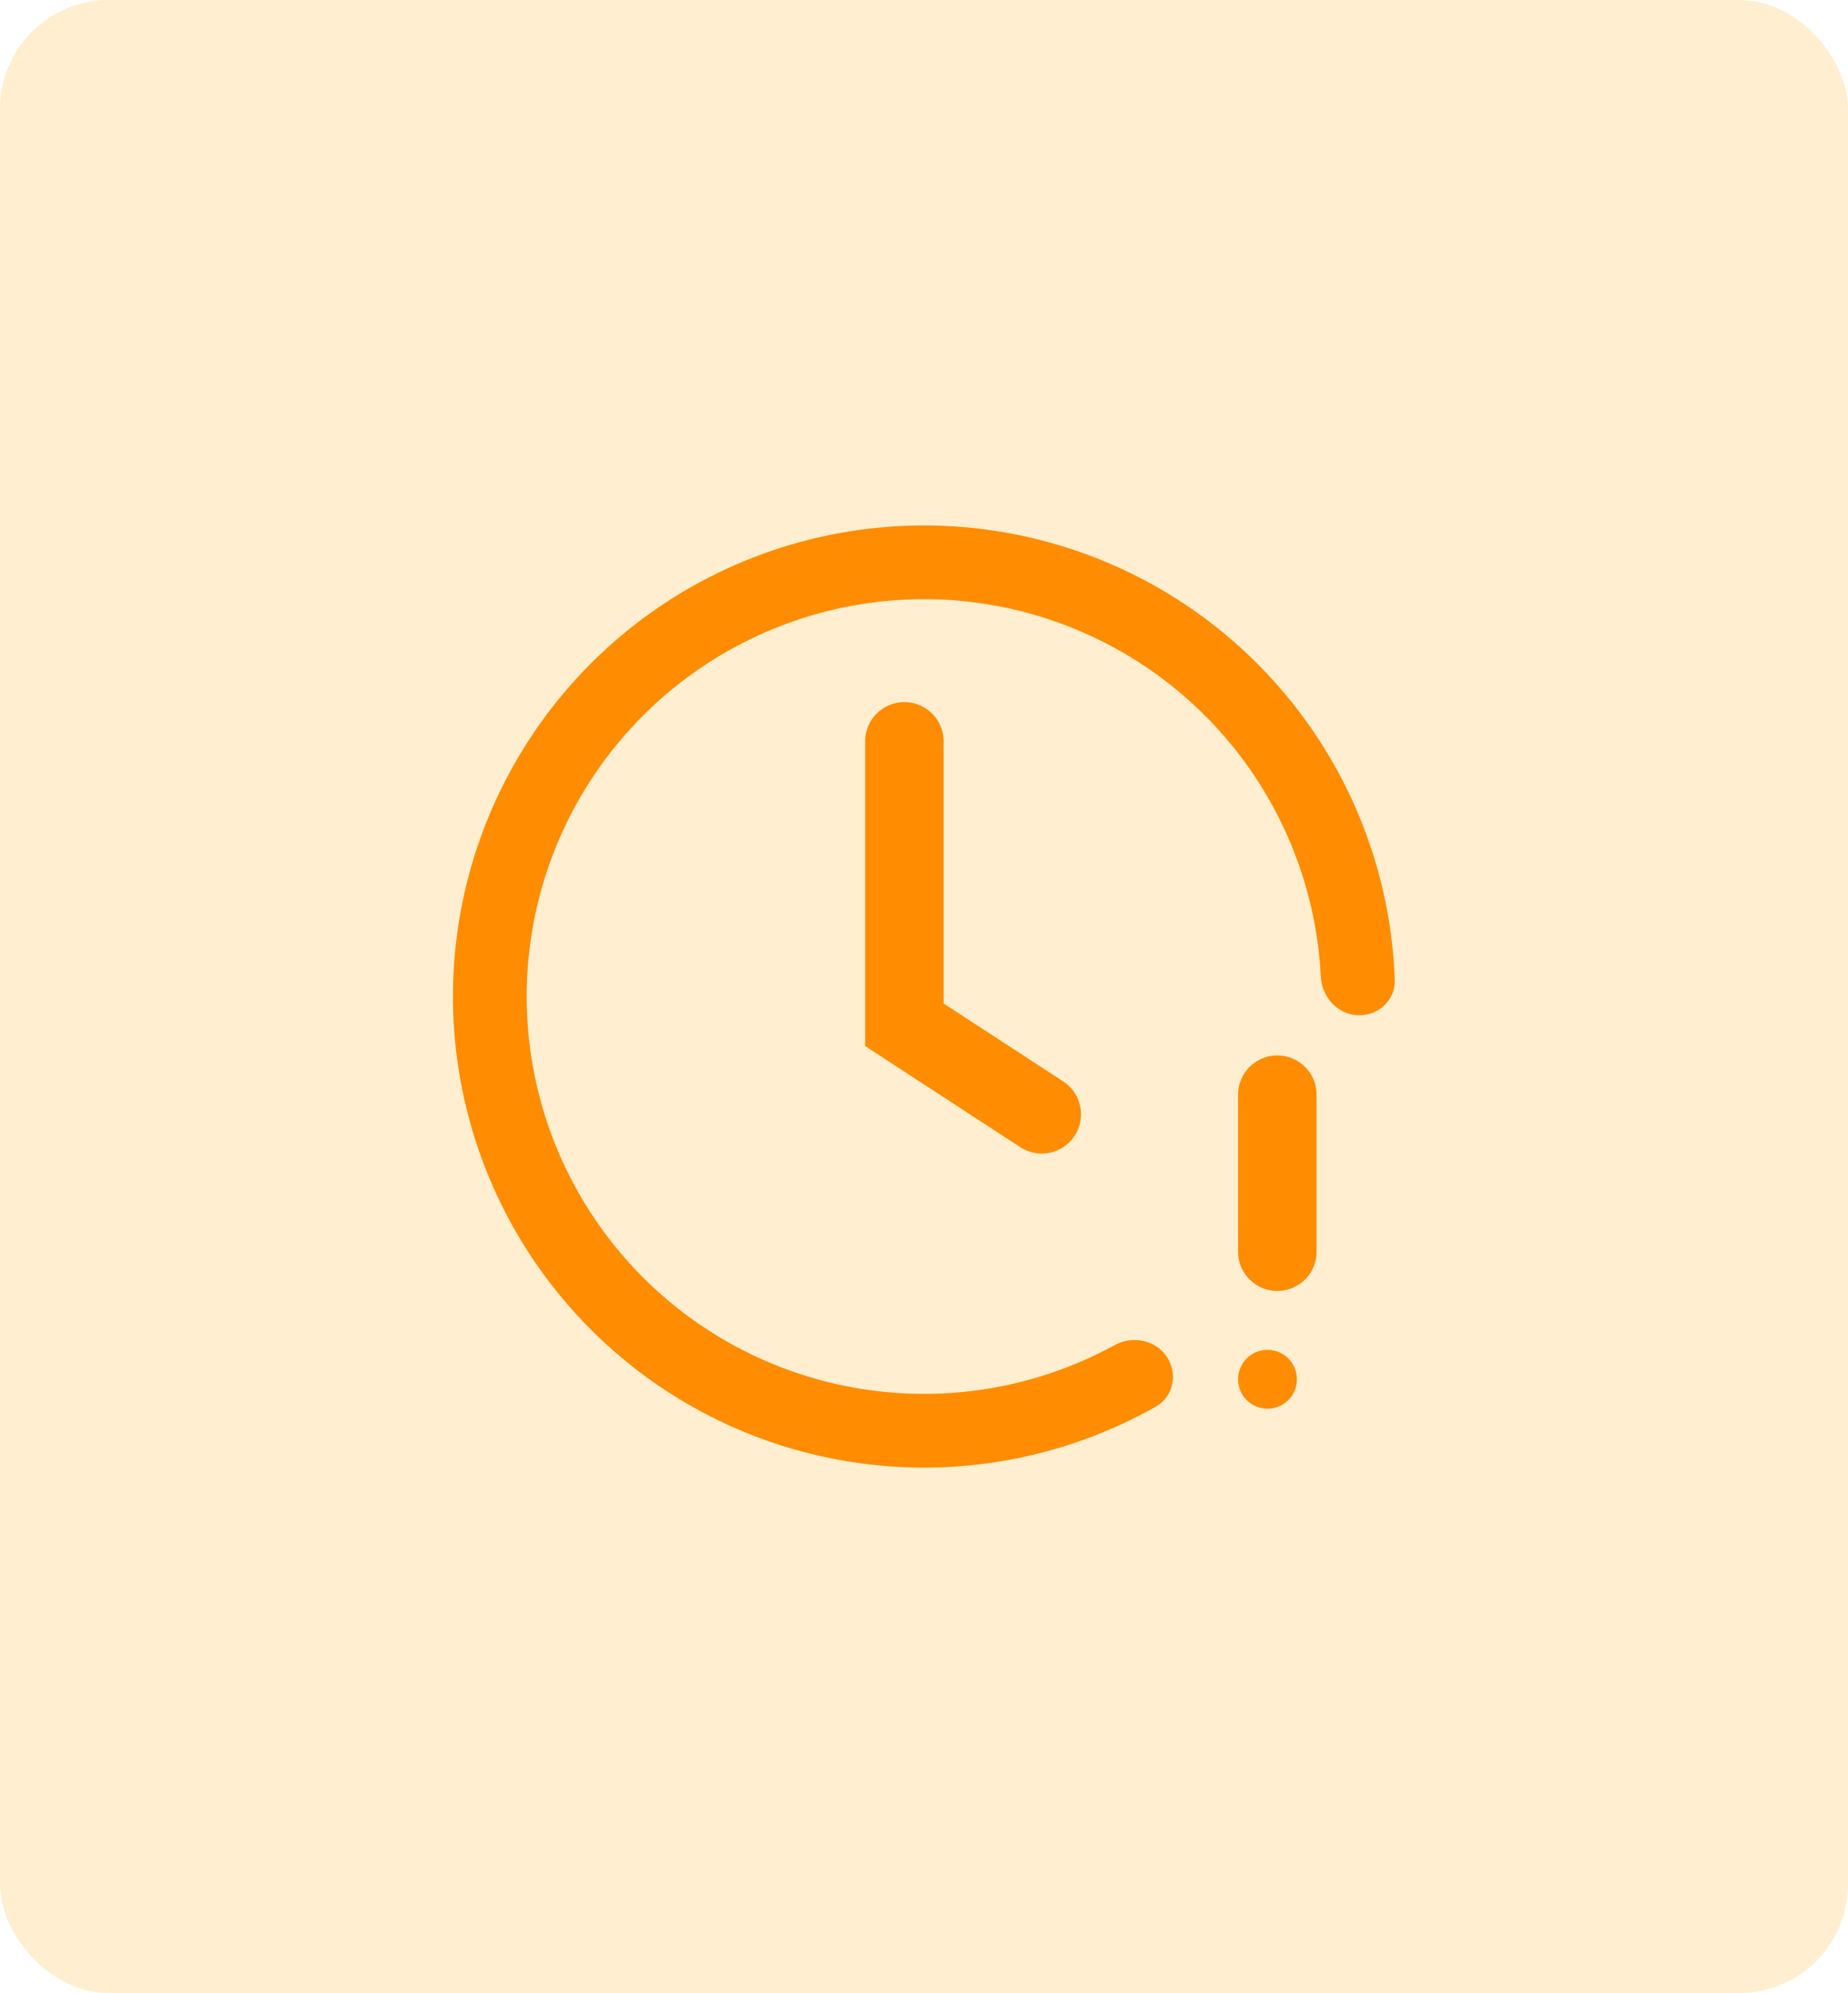 <svg width="102" height="110" viewBox="0 0 102 110" fill="none" xmlns="http://www.w3.org/2000/svg">
<rect width="102" height="110" rx="6" fill="#FFB016" fill-opacity="0.2"/>
<path d="M49.917 40.917L49.917 56.56L57.5 61.5" stroke="#FF8C01" stroke-width="4.333" stroke-linecap="round"/>
<path d="M64.394 74.873C65.022 75.805 64.779 77.077 63.801 77.63C59.329 80.16 54.193 81.316 49.039 80.926C43.207 80.485 37.694 78.09 33.391 74.129C29.088 70.168 26.246 64.871 25.325 59.095C24.403 53.319 25.456 47.402 28.314 42.298C31.171 37.195 35.665 33.204 41.071 30.971C46.476 28.737 52.477 28.391 58.103 29.989C63.73 31.587 68.653 35.035 72.077 39.777C75.103 43.967 76.803 48.95 76.984 54.085C77.023 55.208 76.066 56.08 74.943 56.032C73.82 55.983 72.959 55.032 72.903 53.91C72.693 49.691 71.268 45.607 68.778 42.16C65.89 38.16 61.737 35.252 56.992 33.904C52.246 32.556 47.184 32.848 42.625 34.732C38.066 36.616 34.275 39.982 31.865 44.287C29.455 48.591 28.567 53.583 29.343 58.454C30.121 63.326 32.517 67.793 36.147 71.135C39.777 74.476 44.427 76.496 49.346 76.868C53.586 77.189 57.813 76.269 61.519 74.243C62.505 73.704 63.766 73.941 64.394 74.873Z" fill="#FF8C01"/>
<line x1="70.501" y1="60.417" x2="70.501" y2="69.083" stroke="#FF8C01" stroke-width="4.333" stroke-linecap="round"/>
<circle cx="69.959" cy="76.125" r="1.625" fill="#FF8C01"/>
</svg>
